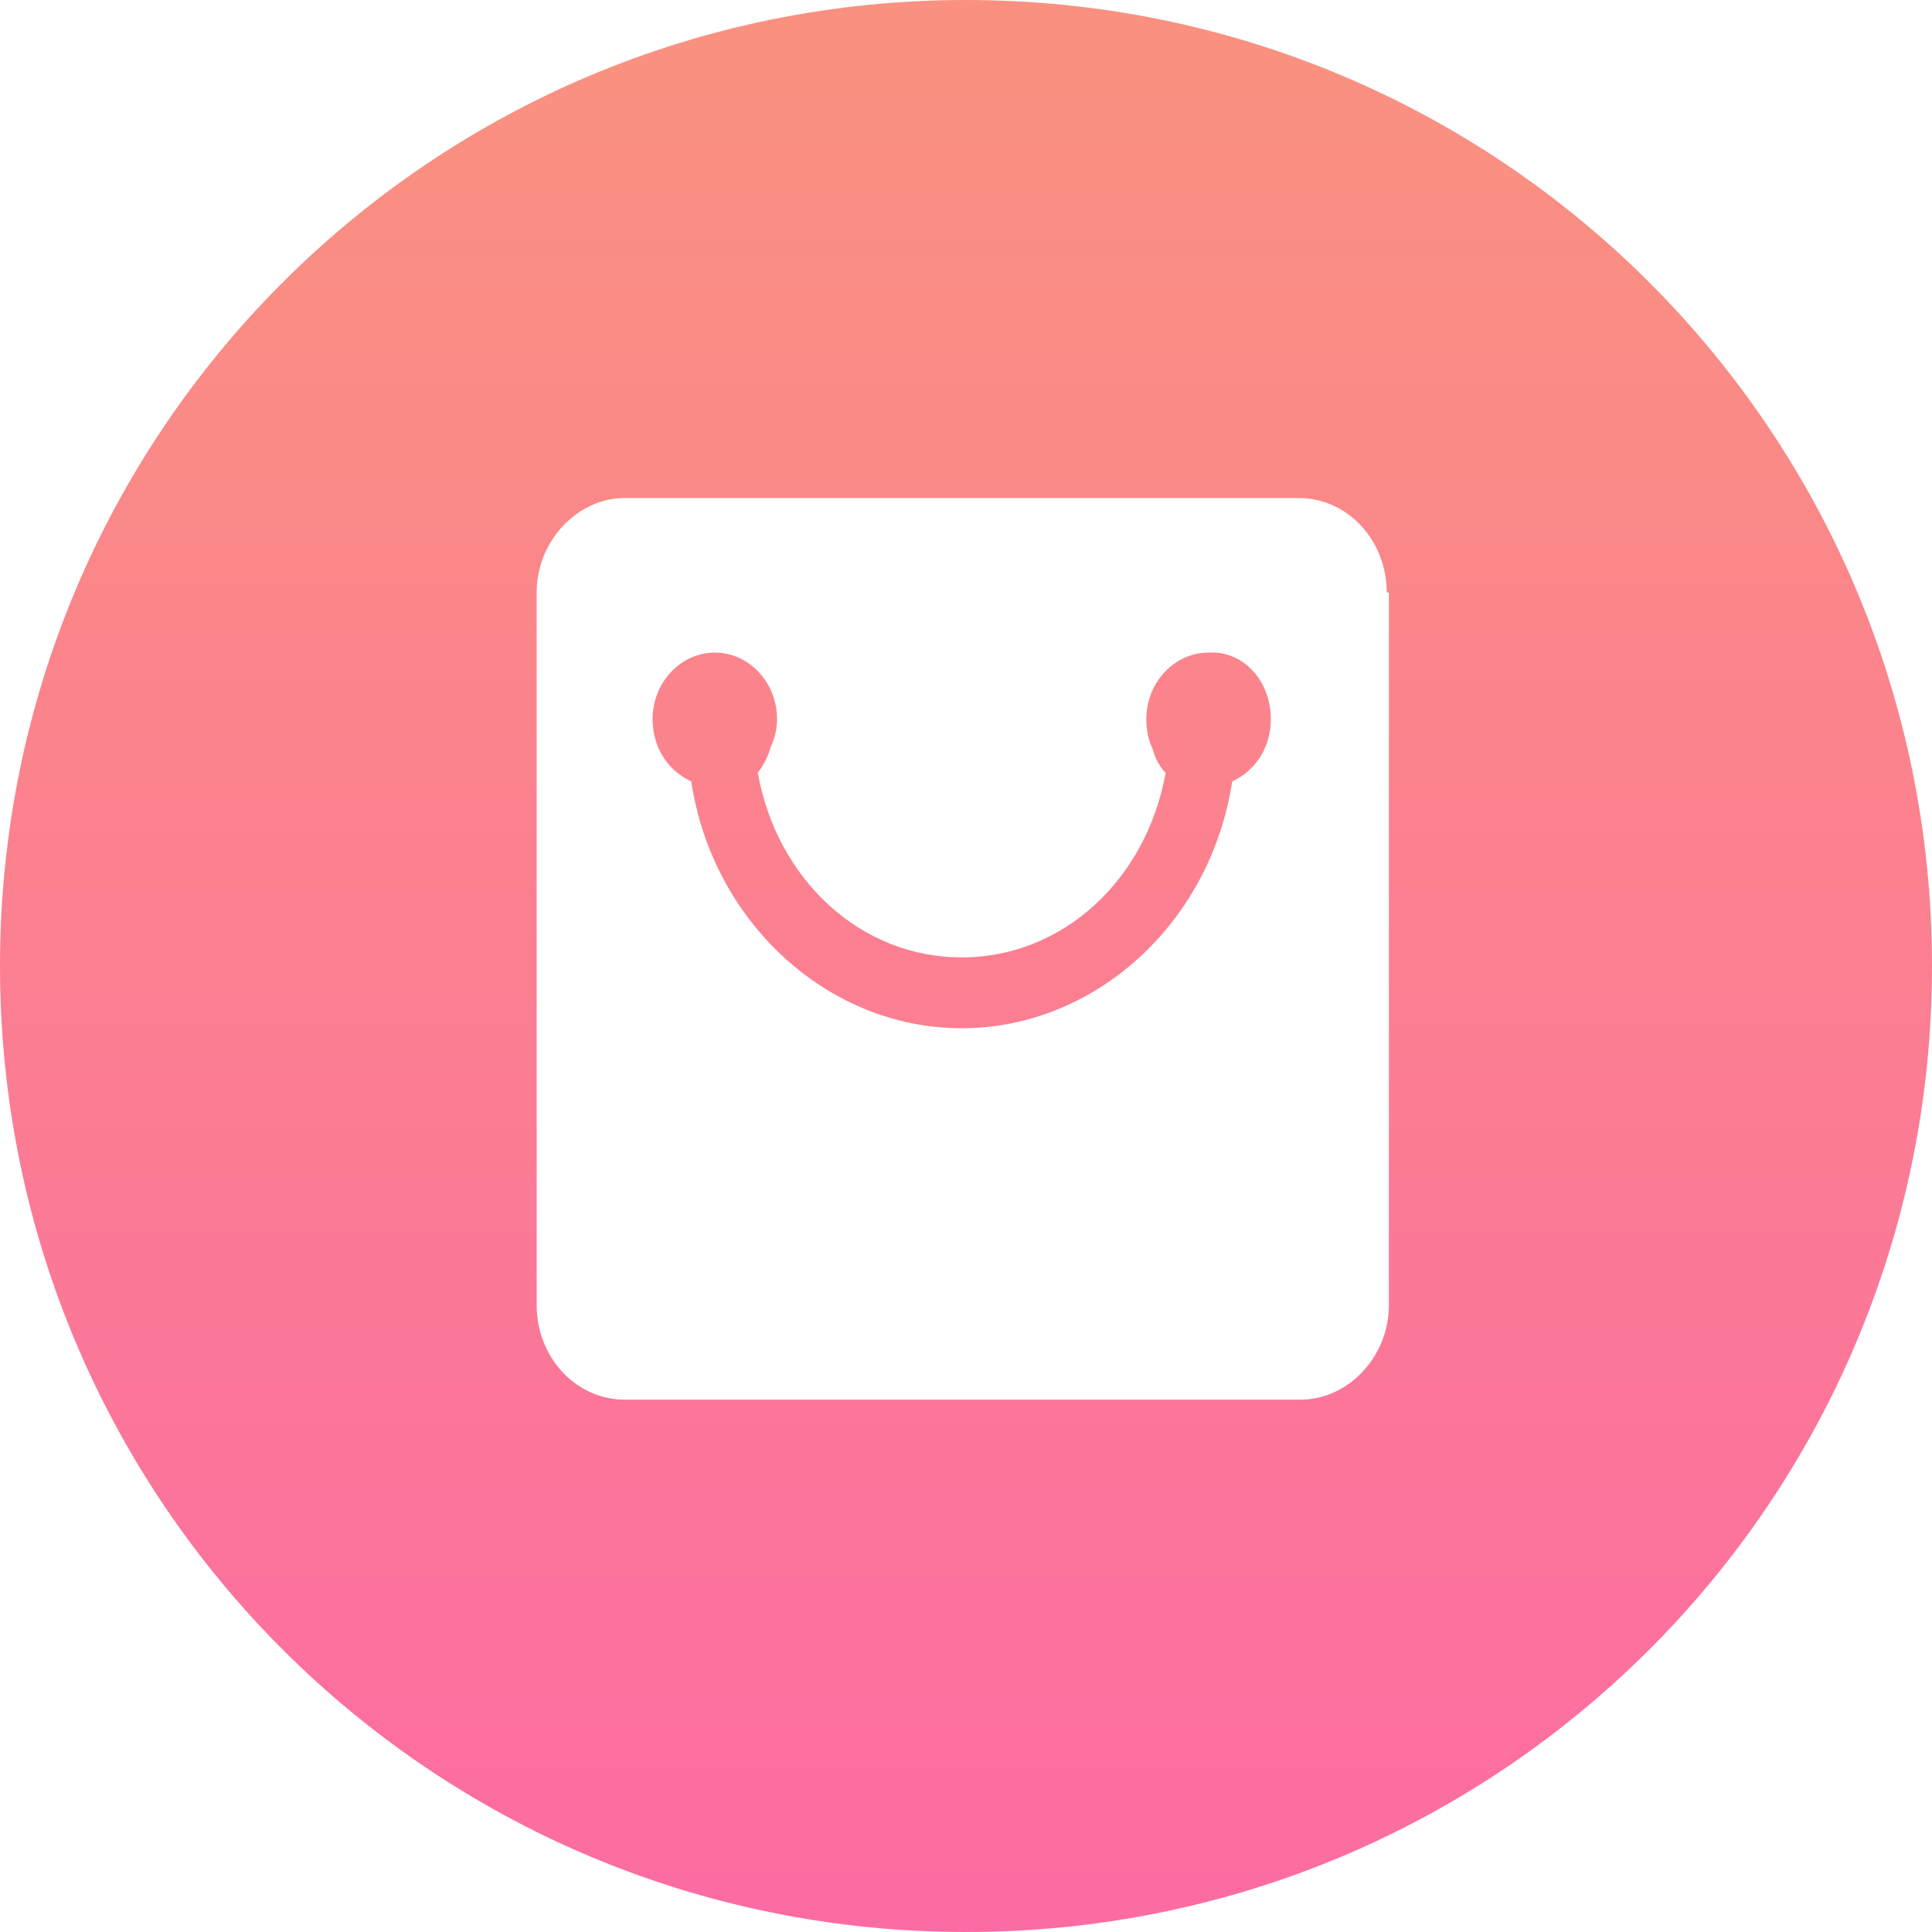 <?xml version="1.0" encoding="utf-8"?>
<!-- Generator: Adobe Illustrator 22.1.0, SVG Export Plug-In . SVG Version: 6.00 Build 0)  -->
<svg version="1.1" id="图层_1" xmlns="http://www.w3.org/2000/svg" xmlns:xlink="http://www.w3.org/1999/xlink" x="0px" y="0px"
	 viewBox="0 0 90 90" style="enable-background:new 0 0 90 90;" xml:space="preserve">
<style type="text/css">
	.st0{fill:url(#SVGID_1_);}
</style>
<linearGradient id="SVGID_1_" gradientUnits="userSpaceOnUse" x1="45" y1="3" x2="45" y2="93">
	<stop  offset="0" style="stop-color:#FA9180"/>
	<stop  offset="1" style="stop-color:#FC6AA4"/>
</linearGradient>
<path class="st0" d="M59.2,33.5c0,1.3-0.7,2.4-1.8,2.9l0,0C56.4,43,51,47.9,44.8,47.9c-6.2,0-11.6-4.9-12.6-11.5
	c-1.1-0.5-1.8-1.6-1.8-2.9c0-1.7,1.3-3.1,2.9-3.1c1.6,0,2.9,1.4,2.9,3.1c0,0.4-0.1,0.9-0.3,1.3c-0.1,0.4-0.3,0.8-0.6,1.2
	c0.9,5,4.8,8.6,9.5,8.6c4.7,0,8.6-3.6,9.5-8.6c-0.3-0.3-0.5-0.7-0.6-1.1c-0.2-0.4-0.3-0.9-0.3-1.4c0-1.7,1.3-3.1,2.9-3.1
	C57.9,30.3,59.2,31.7,59.2,33.5z M90,45c0,24.9-20.1,45-45,45C20.1,90,0,69.9,0,45C0,20.1,20.1,0,45,0C69.9,0,90,20.1,90,45z
	 M64.6,27.6c0-2.4-1.8-4.4-4.1-4.4H29.1c-2.2,0-4.1,2-4.1,4.4v33.2c0,2.4,1.8,4.4,4.1,4.4h31.5c2.2,0,4.1-2,4.1-4.4V27.6z"/>
</svg>
